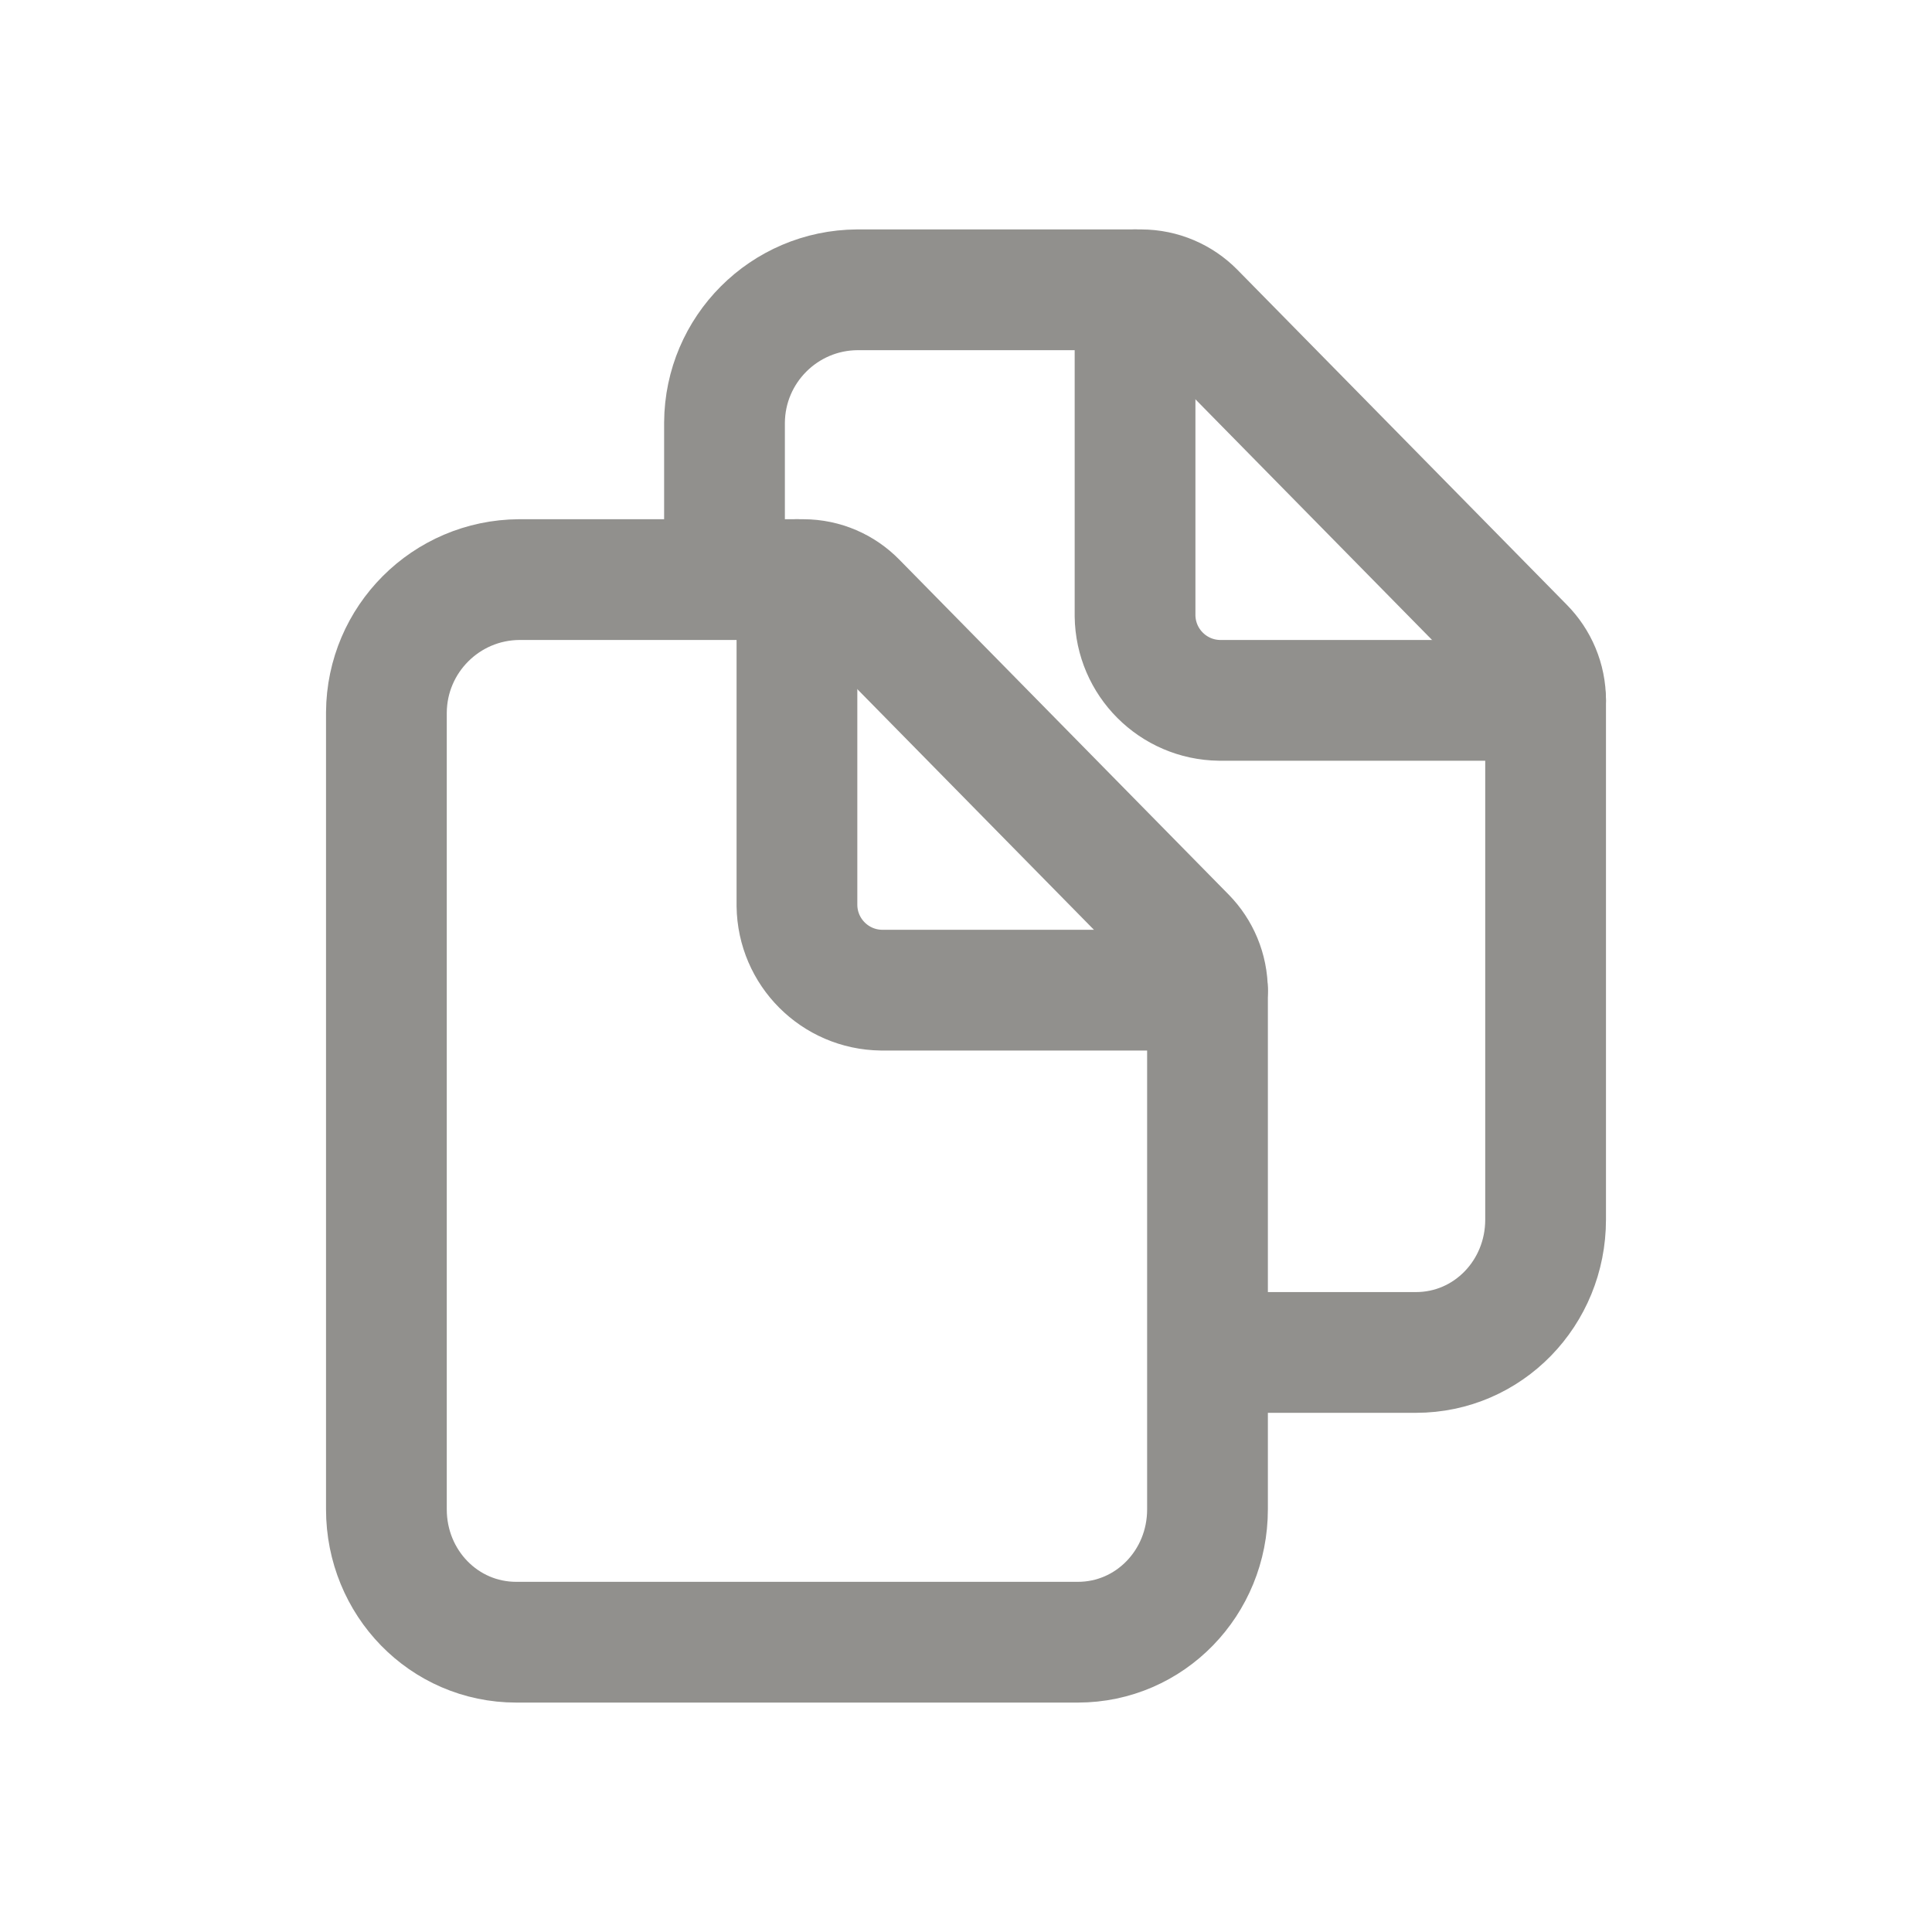 <!-- Generated by IcoMoon.io -->
<svg version="1.1" xmlns="http://www.w3.org/2000/svg" width="40" height="40" viewBox="0 0 40 40">
<title>io-documents-outline</title>
<path fill="none" stroke-linejoin="round" stroke-linecap="butt" stroke-miterlimit="4" stroke-width="2.5" stroke="#91908d" d="M25 20.508v10.742c0 1.519-1.191 2.75-2.684 2.75h-11.628c-1.497 0-2.688-1.231-2.688-2.75v-16.5c0.009-1.515 1.235-2.741 2.749-2.75h5.883c0.428 0.001 0.815 0.177 1.093 0.46l0 0 6.822 6.938c0.28 0.286 0.452 0.678 0.452 1.11 0 0 0 0.001 0 0.001v-0z"></path>
<path fill="none" stroke-linejoin="round" stroke-linecap="round" stroke-miterlimit="4" stroke-width="2.5" stroke="#91908d" d="M16.5 12v6.75c0.012 0.962 0.788 1.738 1.749 1.75h6.751"></path>
<path fill="none" stroke-linejoin="round" stroke-linecap="butt" stroke-miterlimit="4" stroke-width="2.5" stroke="#91908d" d="M15 12v-3.25c0.009-1.515 1.235-2.741 2.749-2.75h5.876c0.43 0.001 0.82 0.176 1.101 0.46l0 0 6.822 6.938c0.28 0.283 0.452 0.672 0.452 1.102 0 0 0 0 0 0.001v-0 10.75c0 1.519-1.191 2.75-2.684 2.75h-3.816"></path>
<path fill="none" stroke-linejoin="round" stroke-linecap="round" stroke-miterlimit="4" stroke-width="2.5" stroke="#91908d" d="M23.5 6v6.75c0.012 0.962 0.788 1.738 1.749 1.75h6.751"></path>
</svg>
